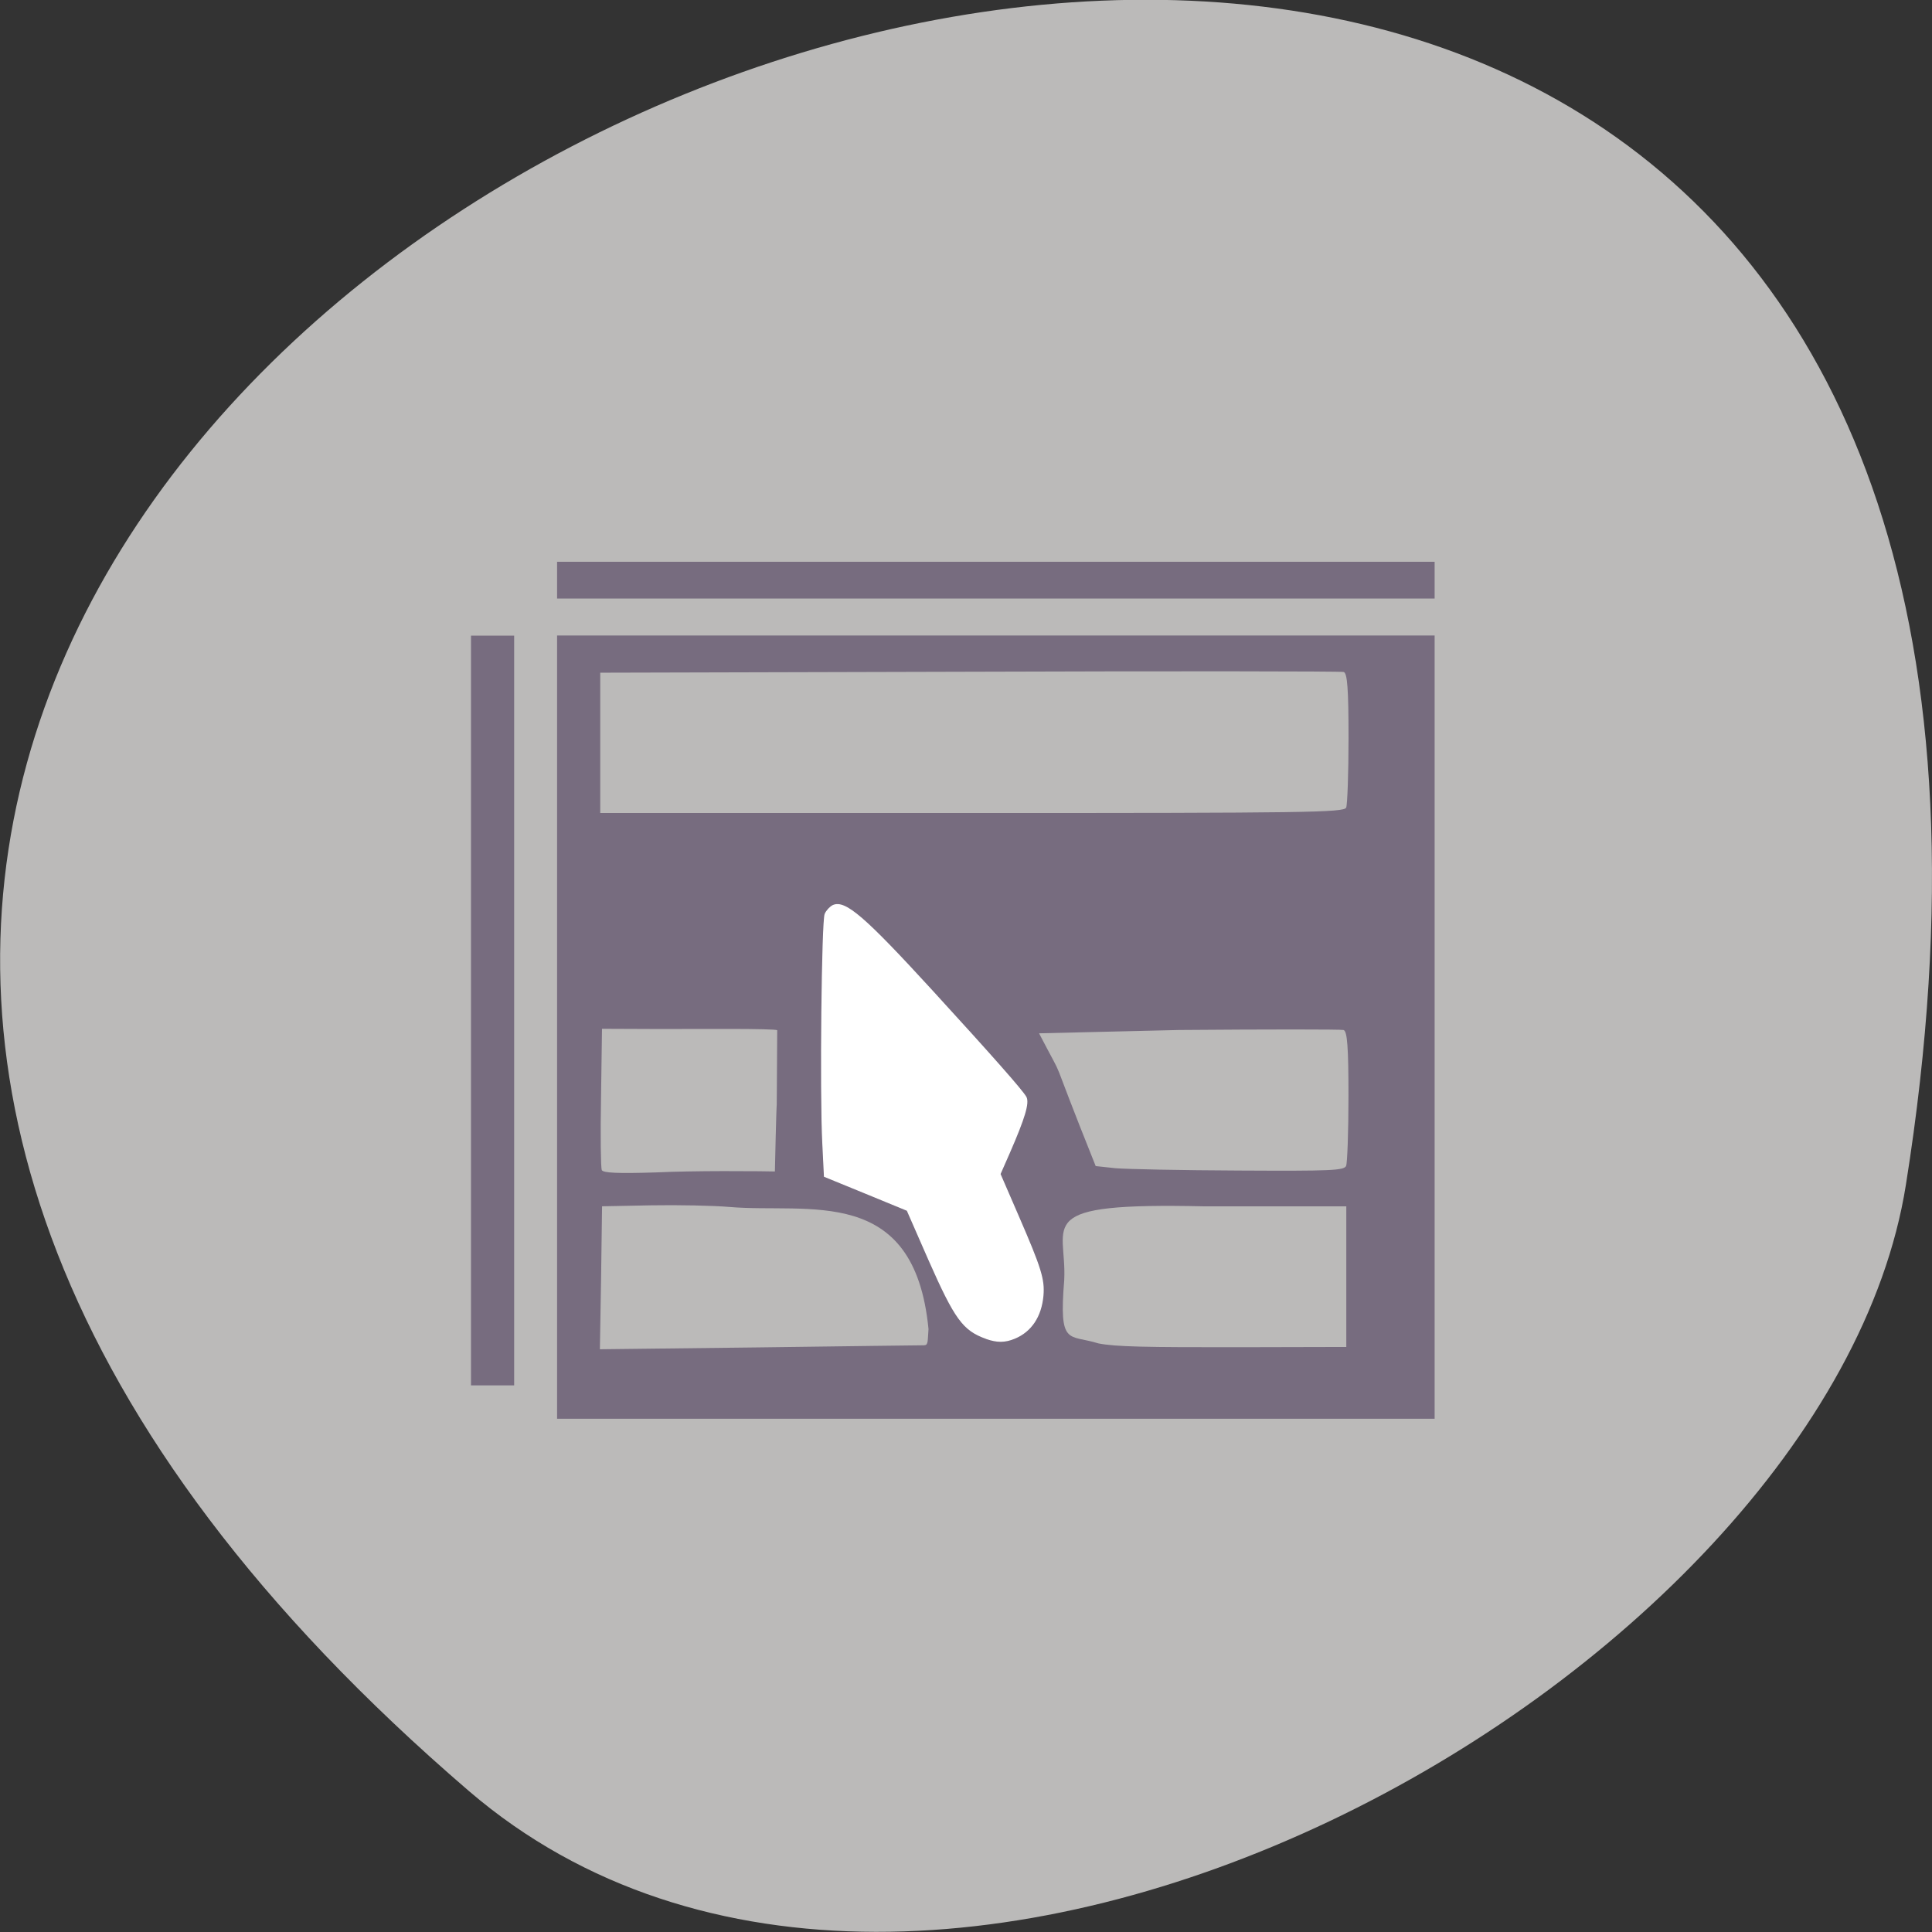 <svg xmlns="http://www.w3.org/2000/svg" viewBox="0 0 32 32"><rect x="0" y="0" width="32" height="32" fill="#333333" stroke="none"/><path d="m 7.77 29.668 c -28.16 -24.18 29.75 -47.43 23.797 -10.04 c -1.305 8.199 -16.207 16.547 -23.797 10.04" fill="#bbbab9"/><path d="m 9.227 17.01 v -6.484 h 14.535 v 12.973 h -14.535 m 6.086 -1.219 c 0.063 0 0.051 -0.078 0.066 -0.266 c -0.234 -2.41 -1.988 -1.91 -3.297 -2.023 c -0.266 -0.023 -0.852 -0.035 -1.297 -0.027 l -0.813 0.016 l -0.016 1.184 l -0.02 1.184 l 2.645 -0.031 c 1.457 -0.02 2.684 -0.035 2.73 -0.035 m 6.988 -1.137 v -1.164 h -2.344 c -2.898 -0.066 -2.281 0.281 -2.328 1.219 c -0.09 1.109 0.07 0.895 0.566 1.051 c 0.285 0.055 0.742 0.066 2.418 0.063 l 1.688 -0.004 m -9.465 -2.871 c 0.047 -2.152 0.023 -0.102 0.039 -2.375 c -0.031 -0.031 -1.363 -0.02 -1.914 -0.02 l -0.988 -0.004 l -0.016 1.137 c -0.012 0.625 -0.004 1.164 0.012 1.203 c 0.023 0.047 0.254 0.059 0.895 0.039 c 1.25 -0.059 3.996 0.02 1.973 0.02 m 9.461 -0.129 c 0.02 -0.047 0.039 -0.57 0.039 -1.156 c 0 -0.809 -0.02 -1.078 -0.082 -1.094 c -0.043 -0.012 -1.27 -0.012 -2.727 0 l -2.316 0.055 c 0.512 0.984 0.07 0.035 0.938 2.199 l 0.324 0.035 c 0.18 0.016 1.105 0.035 2.055 0.039 c 1.523 0.008 1.734 0 1.77 -0.078 m 0 -5.934 c 0.02 -0.047 0.039 -0.566 0.039 -1.156 c 0 -0.809 -0.02 -1.078 -0.082 -1.09 c -0.043 -0.012 -2.832 -0.016 -6.195 -0.004 l -6.117 0.016 v 2.324 h 6.156 c 5.559 0 6.164 -0.008 6.199 -0.09 m -14.496 3.359 v -6.207 h 0.715 v 12.418 h -0.715 m 1.426 -13.336 v -0.305 h 14.535 v 0.609 h -14.535" fill="#776c7f"/><path d="m 130.69 177.34 c -3.063 -1.094 -4.125 -2.563 -7.594 -10.406 l -2.875 -6.563 l -5.469 -2.25 l -5.5 -2.25 l -0.219 -4.438 c -0.344 -6.625 -0.094 -29.344 0.313 -30.31 c 0.188 -0.438 0.656 -0.938 1.031 -1.125 c 1.594 -0.719 4.156 1.5 13.09 11.25 c 8.094 8.844 12 13.281 12.469 14.13 c 0.406 0.781 -0.188 2.75 -2.188 7.344 l -1.25 2.844 l 2.438 5.625 c 2.969 6.844 3.438 8.344 3.25 10.5 c -0.25 2.75 -1.563 4.719 -3.75 5.625 c -1.281 0.531 -2.313 0.531 -3.75 0.031" transform="scale(0.125)" fill="#fff" stroke="#fff" stroke-width="0.154"/></svg>